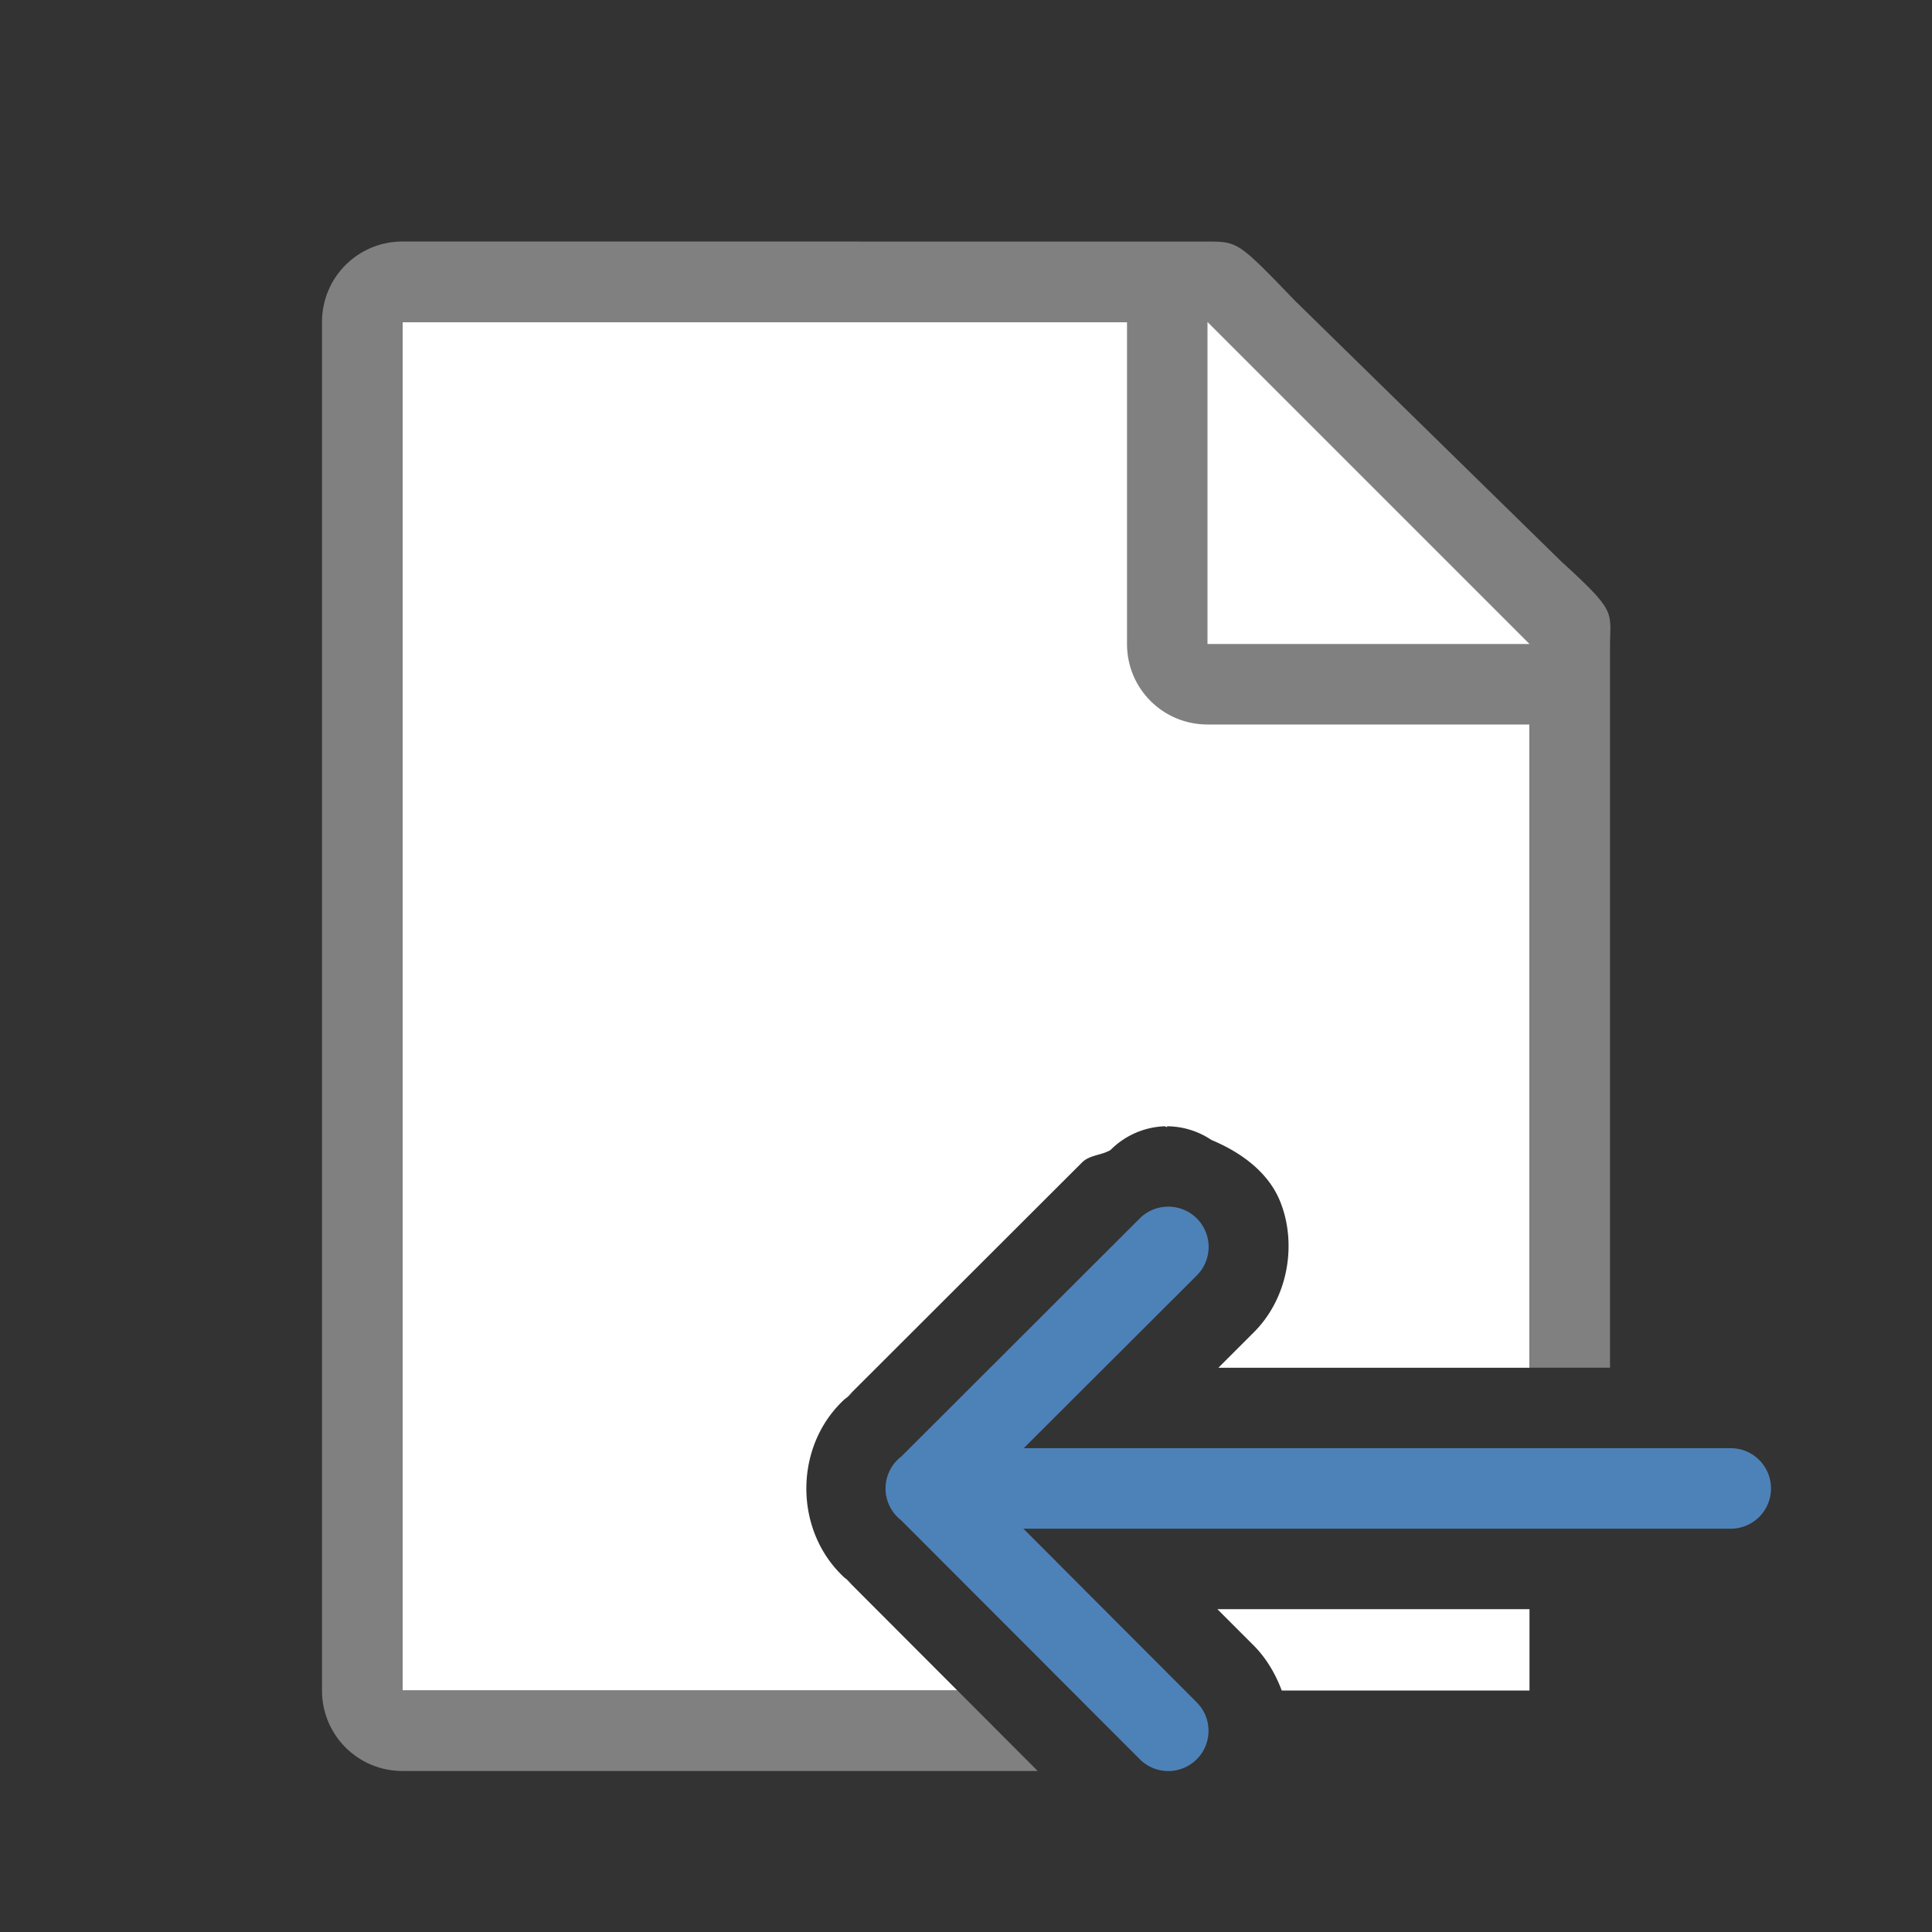 <svg viewBox="0 0 24 24" xmlns="http://www.w3.org/2000/svg"><rect x="0" y="0" width="24" height="24" fill="#333333" stroke="none"/><path d="m5 4v17h6.893l-1.404-1.406.096.084c-.76-.587-.757-1.796.006-2.379l-.1.088 2.949-2.945c.094-.096.242-.089.355-.156a1 1 0 0 1 .672-.295h.002s.002.002.002.002c.01-0.0.017.008.027.008v-.01a1 1 0 0 1 .551.17c.374.156.7.401.846.746.219.518.122 1.218-.338 1.662l-.422.422h3.865v-9.262l-4-3.729zm10.123 15.99.434.434c.162.157.285.36.365.576h3.078v-1.01z" fill="#fff"/><path d="m5 3c-.554 0-1 .446-1 1v17c0 .554.446 1 1 1h7.891l-.998-1h-6.893v-17h9v4c0 .554.446 1 1 1h4v7.99h1v-8.74-.209c0-.451.098-.425-.605-1.066l-3.307-3.238c-.71-.737-.71-.736-1.094-.736h-.332-.662z" fill="#808080"/><g fill-rule="evenodd"><path d="m15 8h4l-4-4z" fill="#fff"/><path d="m14.498 14.99a.5.5 0 0 0 -.344.15l-2.957 2.953a.5.5 0 0 0 -.002.793l2.957 2.961a.5.5 0 1 0 .709-.705l-2.148-2.152h8.787a.5.5 0 1 0 0-1h-8.783l2.145-2.141a.5.5 0 0 0 -.363-.859z" fill="#4d82b8"/></g></svg>